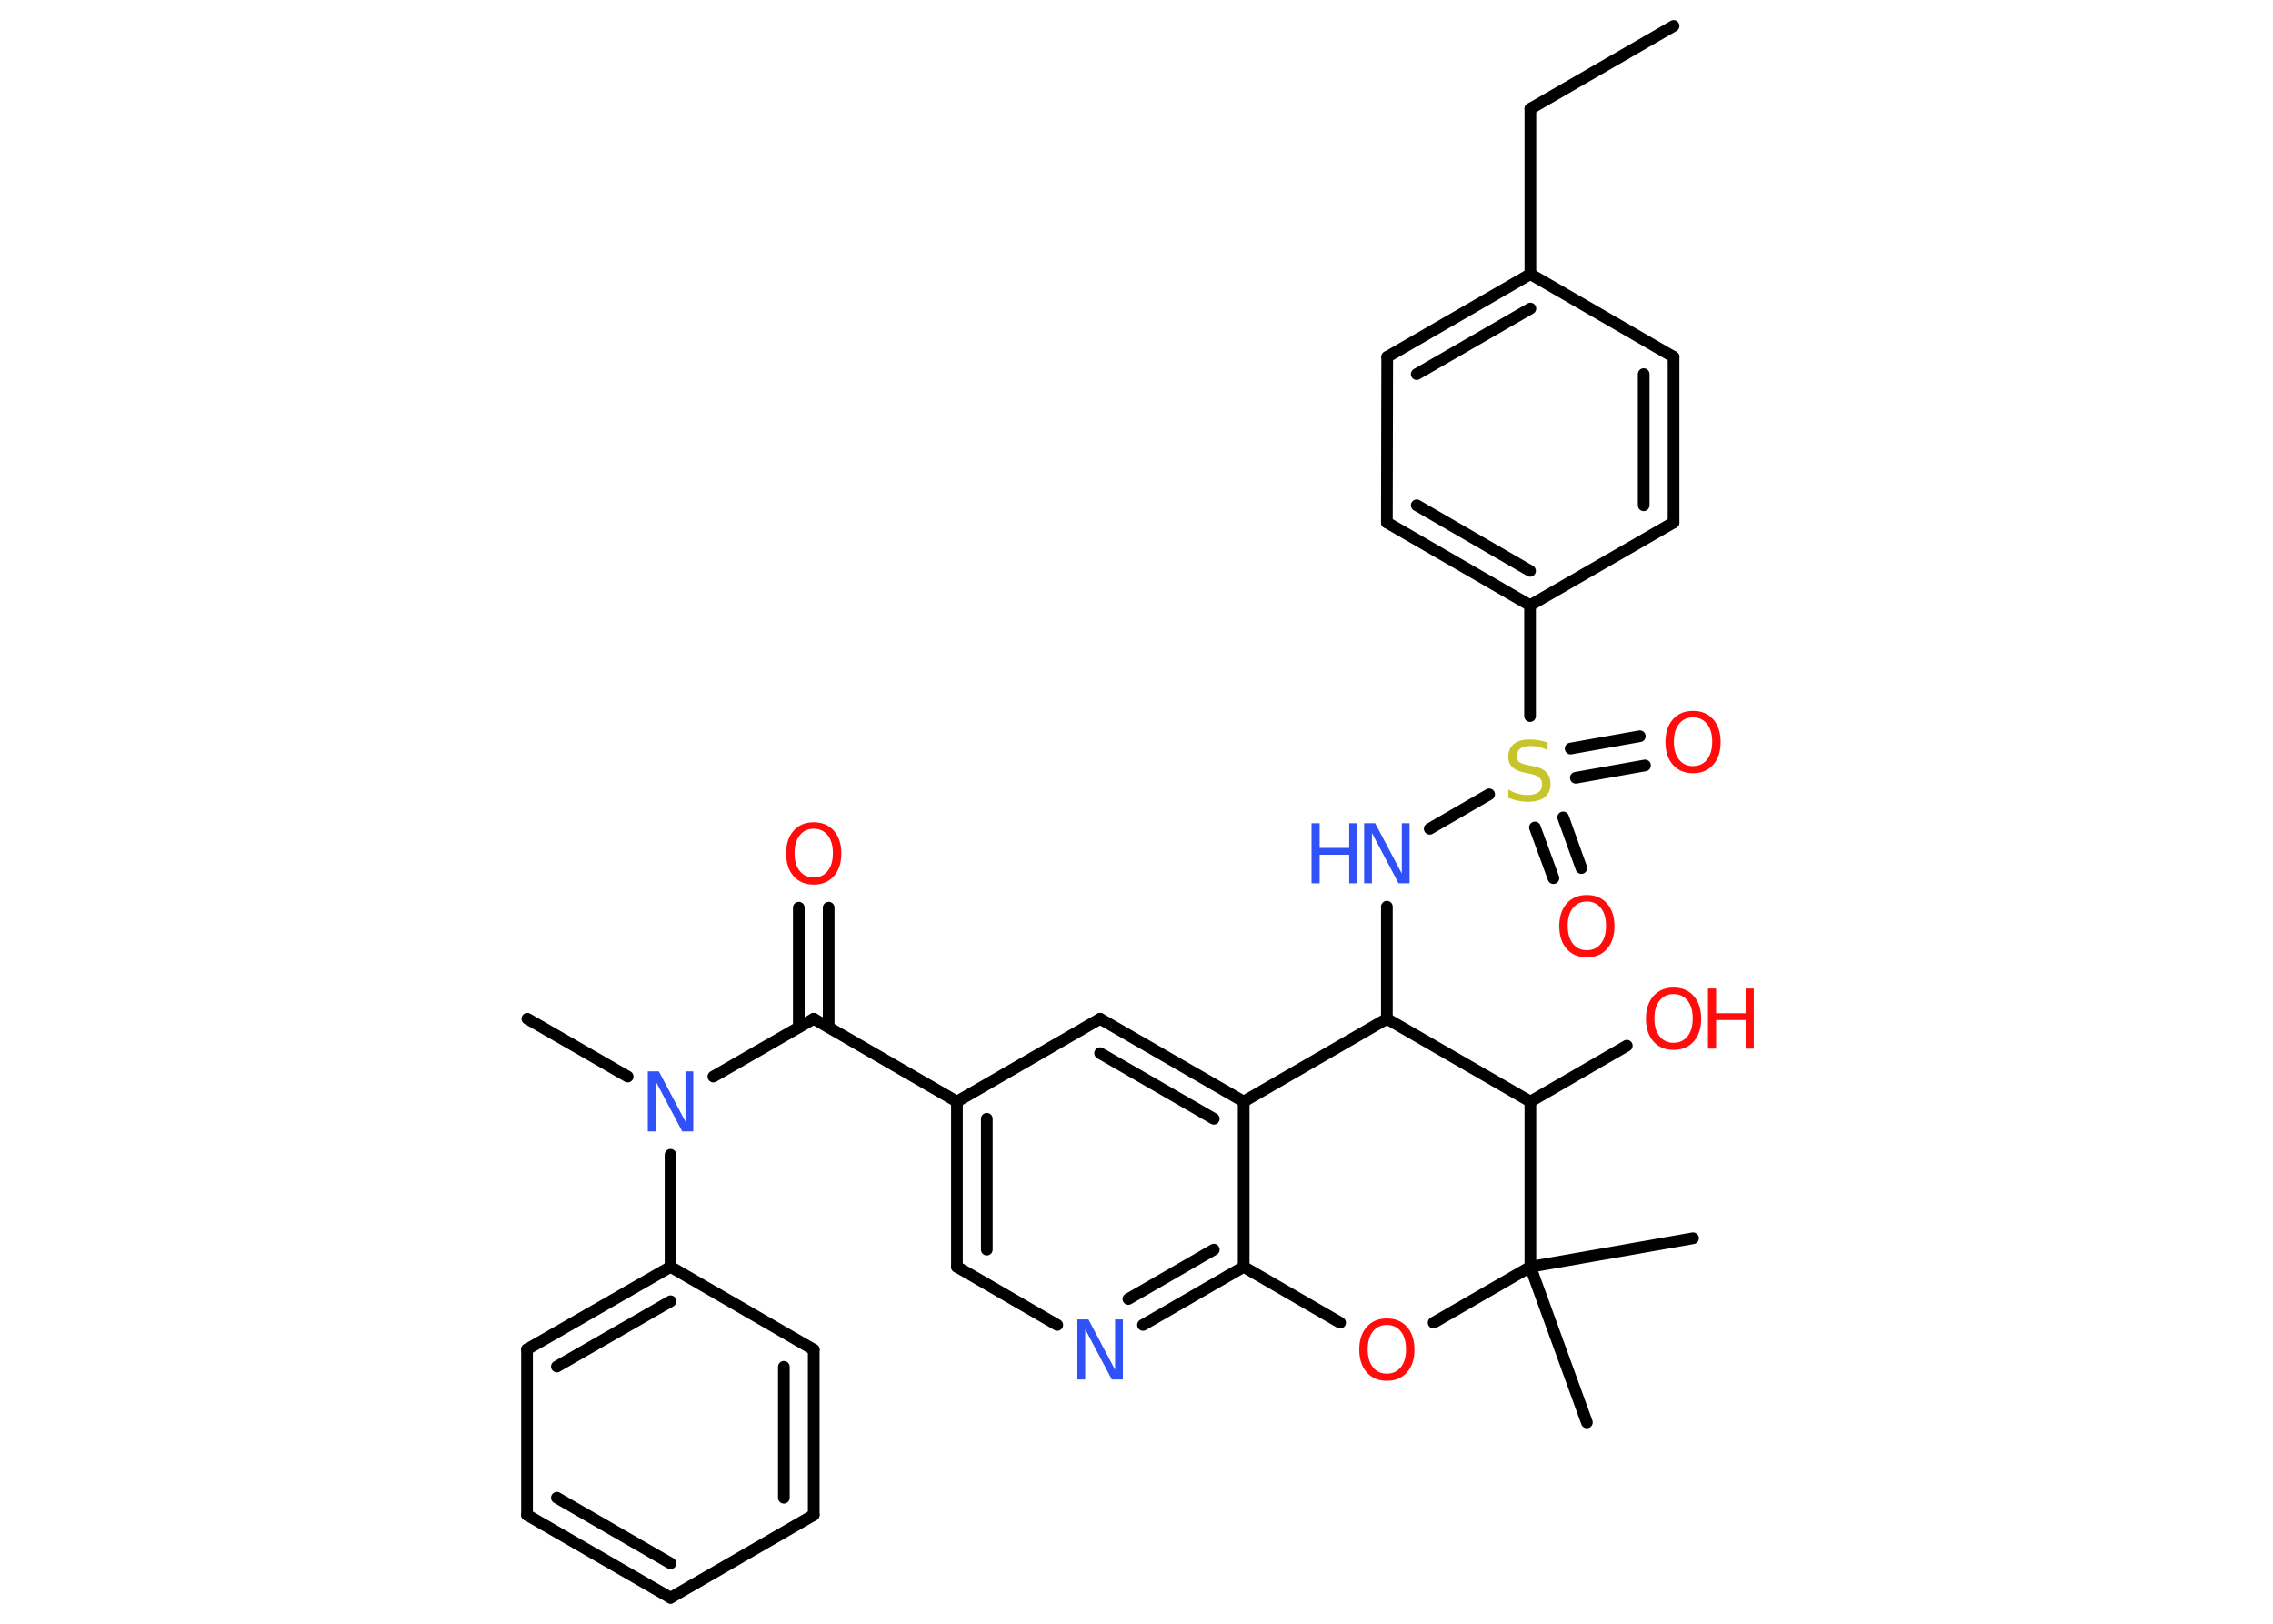<?xml version='1.0' encoding='UTF-8'?>
<!DOCTYPE svg PUBLIC "-//W3C//DTD SVG 1.1//EN" "http://www.w3.org/Graphics/SVG/1.1/DTD/svg11.dtd">
<svg version='1.2' xmlns='http://www.w3.org/2000/svg' xmlns:xlink='http://www.w3.org/1999/xlink' width='70.0mm' height='50.0mm' viewBox='0 0 70.0 50.0'>
  <desc>Generated by the Chemistry Development Kit (http://github.com/cdk)</desc>
  <g stroke-linecap='round' stroke-linejoin='round' stroke='#000000' stroke-width='.36' fill='#FF0D0D'>
    <rect x='.0' y='.0' width='70.0' height='50.0' fill='#FFFFFF' stroke='none'/>
    <g id='mol1' class='mol'>
      <line id='mol1bnd1' class='bond' x1='51.54' y1='.8' x2='47.13' y2='3.35'/>
      <line id='mol1bnd2' class='bond' x1='47.13' y1='3.35' x2='47.13' y2='8.44'/>
      <g id='mol1bnd3' class='bond'>
        <line x1='47.13' y1='8.44' x2='42.72' y2='10.99'/>
        <line x1='47.13' y1='9.5' x2='43.63' y2='11.52'/>
      </g>
      <line id='mol1bnd4' class='bond' x1='42.72' y1='10.99' x2='42.71' y2='16.09'/>
      <g id='mol1bnd5' class='bond'>
        <line x1='42.71' y1='16.09' x2='47.12' y2='18.64'/>
        <line x1='43.63' y1='15.56' x2='47.12' y2='17.58'/>
      </g>
      <line id='mol1bnd6' class='bond' x1='47.12' y1='18.64' x2='47.12' y2='22.05'/>
      <g id='mol1bnd7' class='bond'>
        <line x1='48.14' y1='25.17' x2='48.7' y2='26.73'/>
        <line x1='47.27' y1='25.48' x2='47.84' y2='27.04'/>
      </g>
      <g id='mol1bnd8' class='bond'>
        <line x1='48.37' y1='23.05' x2='50.5' y2='22.67'/>
        <line x1='48.53' y1='23.95' x2='50.66' y2='23.57'/>
      </g>
      <line id='mol1bnd9' class='bond' x1='45.86' y1='24.46' x2='44.03' y2='25.52'/>
      <line id='mol1bnd10' class='bond' x1='42.71' y1='27.92' x2='42.71' y2='31.37'/>
      <line id='mol1bnd11' class='bond' x1='42.71' y1='31.37' x2='38.3' y2='33.92'/>
      <g id='mol1bnd12' class='bond'>
        <line x1='38.3' y1='33.92' x2='33.88' y2='31.37'/>
        <line x1='37.38' y1='34.45' x2='33.88' y2='32.43'/>
      </g>
      <line id='mol1bnd13' class='bond' x1='33.88' y1='31.37' x2='29.47' y2='33.92'/>
      <line id='mol1bnd14' class='bond' x1='29.47' y1='33.92' x2='25.06' y2='31.37'/>
      <g id='mol1bnd15' class='bond'>
        <line x1='24.6' y1='31.63' x2='24.6' y2='27.95'/>
        <line x1='25.52' y1='31.63' x2='25.52' y2='27.95'/>
      </g>
      <line id='mol1bnd16' class='bond' x1='25.06' y1='31.37' x2='21.97' y2='33.15'/>
      <line id='mol1bnd17' class='bond' x1='19.33' y1='33.15' x2='16.24' y2='31.37'/>
      <line id='mol1bnd18' class='bond' x1='20.65' y1='35.56' x2='20.65' y2='39.01'/>
      <g id='mol1bnd19' class='bond'>
        <line x1='20.65' y1='39.01' x2='16.23' y2='41.55'/>
        <line x1='20.65' y1='40.07' x2='17.15' y2='42.08'/>
      </g>
      <line id='mol1bnd20' class='bond' x1='16.23' y1='41.55' x2='16.23' y2='46.65'/>
      <g id='mol1bnd21' class='bond'>
        <line x1='16.23' y1='46.65' x2='20.65' y2='49.2'/>
        <line x1='17.15' y1='46.12' x2='20.65' y2='48.14'/>
      </g>
      <line id='mol1bnd22' class='bond' x1='20.65' y1='49.2' x2='25.06' y2='46.65'/>
      <g id='mol1bnd23' class='bond'>
        <line x1='25.06' y1='46.65' x2='25.06' y2='41.56'/>
        <line x1='24.14' y1='46.12' x2='24.14' y2='42.09'/>
      </g>
      <line id='mol1bnd24' class='bond' x1='20.65' y1='39.01' x2='25.06' y2='41.56'/>
      <g id='mol1bnd25' class='bond'>
        <line x1='29.47' y1='33.92' x2='29.47' y2='39.01'/>
        <line x1='30.39' y1='34.45' x2='30.39' y2='38.48'/>
      </g>
      <line id='mol1bnd26' class='bond' x1='29.47' y1='39.01' x2='32.56' y2='40.8'/>
      <g id='mol1bnd27' class='bond'>
        <line x1='35.2' y1='40.8' x2='38.3' y2='39.01'/>
        <line x1='34.75' y1='40.0' x2='37.38' y2='38.48'/>
      </g>
      <line id='mol1bnd28' class='bond' x1='38.3' y1='33.92' x2='38.3' y2='39.01'/>
      <line id='mol1bnd29' class='bond' x1='38.3' y1='39.01' x2='41.27' y2='40.73'/>
      <line id='mol1bnd30' class='bond' x1='44.15' y1='40.73' x2='47.13' y2='39.01'/>
      <line id='mol1bnd31' class='bond' x1='47.13' y1='39.01' x2='48.87' y2='43.8'/>
      <line id='mol1bnd32' class='bond' x1='47.13' y1='39.01' x2='52.14' y2='38.13'/>
      <line id='mol1bnd33' class='bond' x1='47.13' y1='39.01' x2='47.13' y2='33.92'/>
      <line id='mol1bnd34' class='bond' x1='42.71' y1='31.37' x2='47.13' y2='33.92'/>
      <line id='mol1bnd35' class='bond' x1='47.13' y1='33.92' x2='50.1' y2='32.2'/>
      <line id='mol1bnd36' class='bond' x1='47.12' y1='18.64' x2='51.54' y2='16.09'/>
      <g id='mol1bnd37' class='bond'>
        <line x1='51.54' y1='16.09' x2='51.54' y2='10.99'/>
        <line x1='50.62' y1='15.56' x2='50.62' y2='11.52'/>
      </g>
      <line id='mol1bnd38' class='bond' x1='47.13' y1='8.44' x2='51.54' y2='10.99'/>
      <path id='mol1atm7' class='atom' d='M47.66 22.86v.24q-.14 -.07 -.27 -.1q-.13 -.03 -.25 -.03q-.2 .0 -.32 .08q-.11 .08 -.11 .23q.0 .12 .07 .18q.07 .06 .28 .1l.15 .03q.28 .05 .41 .19q.13 .13 .13 .36q.0 .27 -.18 .41q-.18 .14 -.53 .14q-.13 .0 -.28 -.03q-.15 -.03 -.31 -.09v-.26q.15 .09 .3 .13q.15 .04 .29 .04q.22 .0 .33 -.08q.12 -.08 .12 -.24q.0 -.14 -.08 -.21q-.08 -.08 -.27 -.12l-.15 -.03q-.28 -.05 -.41 -.17q-.13 -.12 -.13 -.33q.0 -.25 .17 -.39q.17 -.14 .48 -.14q.13 .0 .26 .02q.14 .02 .28 .07z' stroke='none' fill='#C6C62C'/>
      <path id='mol1atm8' class='atom' d='M48.87 27.76q-.27 .0 -.43 .2q-.16 .2 -.16 .55q.0 .35 .16 .55q.16 .2 .43 .2q.27 .0 .43 -.2q.16 -.2 .16 -.55q.0 -.35 -.16 -.55q-.16 -.2 -.43 -.2zM48.87 27.56q.39 .0 .62 .26q.23 .26 .23 .7q.0 .44 -.23 .7q-.23 .26 -.62 .26q-.39 .0 -.62 -.26q-.23 -.26 -.23 -.7q.0 -.44 .23 -.7q.23 -.26 .62 -.26z' stroke='none'/>
      <path id='mol1atm9' class='atom' d='M52.14 22.09q-.27 .0 -.43 .2q-.16 .2 -.16 .55q.0 .35 .16 .55q.16 .2 .43 .2q.27 .0 .43 -.2q.16 -.2 .16 -.55q.0 -.35 -.16 -.55q-.16 -.2 -.43 -.2zM52.14 21.89q.39 .0 .62 .26q.23 .26 .23 .7q.0 .44 -.23 .7q-.23 .26 -.62 .26q-.39 .0 -.62 -.26q-.23 -.26 -.23 -.7q.0 -.44 .23 -.7q.23 -.26 .62 -.26z' stroke='none'/>
      <g id='mol1atm10' class='atom'>
        <path d='M42.01 25.35h.34l.82 1.55v-1.55h.24v1.85h-.34l-.82 -1.55v1.55h-.24v-1.85z' stroke='none' fill='#3050F8'/>
        <path d='M40.39 25.35h.25v.76h.91v-.76h.25v1.85h-.25v-.88h-.91v.88h-.25v-1.85z' stroke='none' fill='#3050F8'/>
      </g>
      <path id='mol1atm16' class='atom' d='M25.06 25.52q-.27 .0 -.43 .2q-.16 .2 -.16 .55q.0 .35 .16 .55q.16 .2 .43 .2q.27 .0 .43 -.2q.16 -.2 .16 -.55q.0 -.35 -.16 -.55q-.16 -.2 -.43 -.2zM25.06 25.32q.39 .0 .62 .26q.23 .26 .23 .7q.0 .44 -.23 .7q-.23 .26 -.62 .26q-.39 .0 -.62 -.26q-.23 -.26 -.23 -.7q.0 -.44 .23 -.7q.23 -.26 .62 -.26z' stroke='none'/>
      <path id='mol1atm17' class='atom' d='M19.95 32.99h.34l.82 1.55v-1.55h.24v1.85h-.34l-.82 -1.55v1.55h-.24v-1.85z' stroke='none' fill='#3050F8'/>
      <path id='mol1atm26' class='atom' d='M33.18 40.63h.34l.82 1.55v-1.55h.24v1.85h-.34l-.82 -1.55v1.55h-.24v-1.85z' stroke='none' fill='#3050F8'/>
      <path id='mol1atm28' class='atom' d='M42.71 40.8q-.27 .0 -.43 .2q-.16 .2 -.16 .55q.0 .35 .16 .55q.16 .2 .43 .2q.27 .0 .43 -.2q.16 -.2 .16 -.55q.0 -.35 -.16 -.55q-.16 -.2 -.43 -.2zM42.71 40.6q.39 .0 .62 .26q.23 .26 .23 .7q.0 .44 -.23 .7q-.23 .26 -.62 .26q-.39 .0 -.62 -.26q-.23 -.26 -.23 -.7q.0 -.44 .23 -.7q.23 -.26 .62 -.26z' stroke='none'/>
      <g id='mol1atm33' class='atom'>
        <path d='M51.54 30.61q-.27 .0 -.43 .2q-.16 .2 -.16 .55q.0 .35 .16 .55q.16 .2 .43 .2q.27 .0 .43 -.2q.16 -.2 .16 -.55q.0 -.35 -.16 -.55q-.16 -.2 -.43 -.2zM51.54 30.41q.39 .0 .62 .26q.23 .26 .23 .7q.0 .44 -.23 .7q-.23 .26 -.62 .26q-.39 .0 -.62 -.26q-.23 -.26 -.23 -.7q.0 -.44 .23 -.7q.23 -.26 .62 -.26z' stroke='none'/>
        <path d='M52.6 30.44h.25v.76h.91v-.76h.25v1.85h-.25v-.88h-.91v.88h-.25v-1.85z' stroke='none'/>
      </g>
    </g>
  </g>
</svg>
